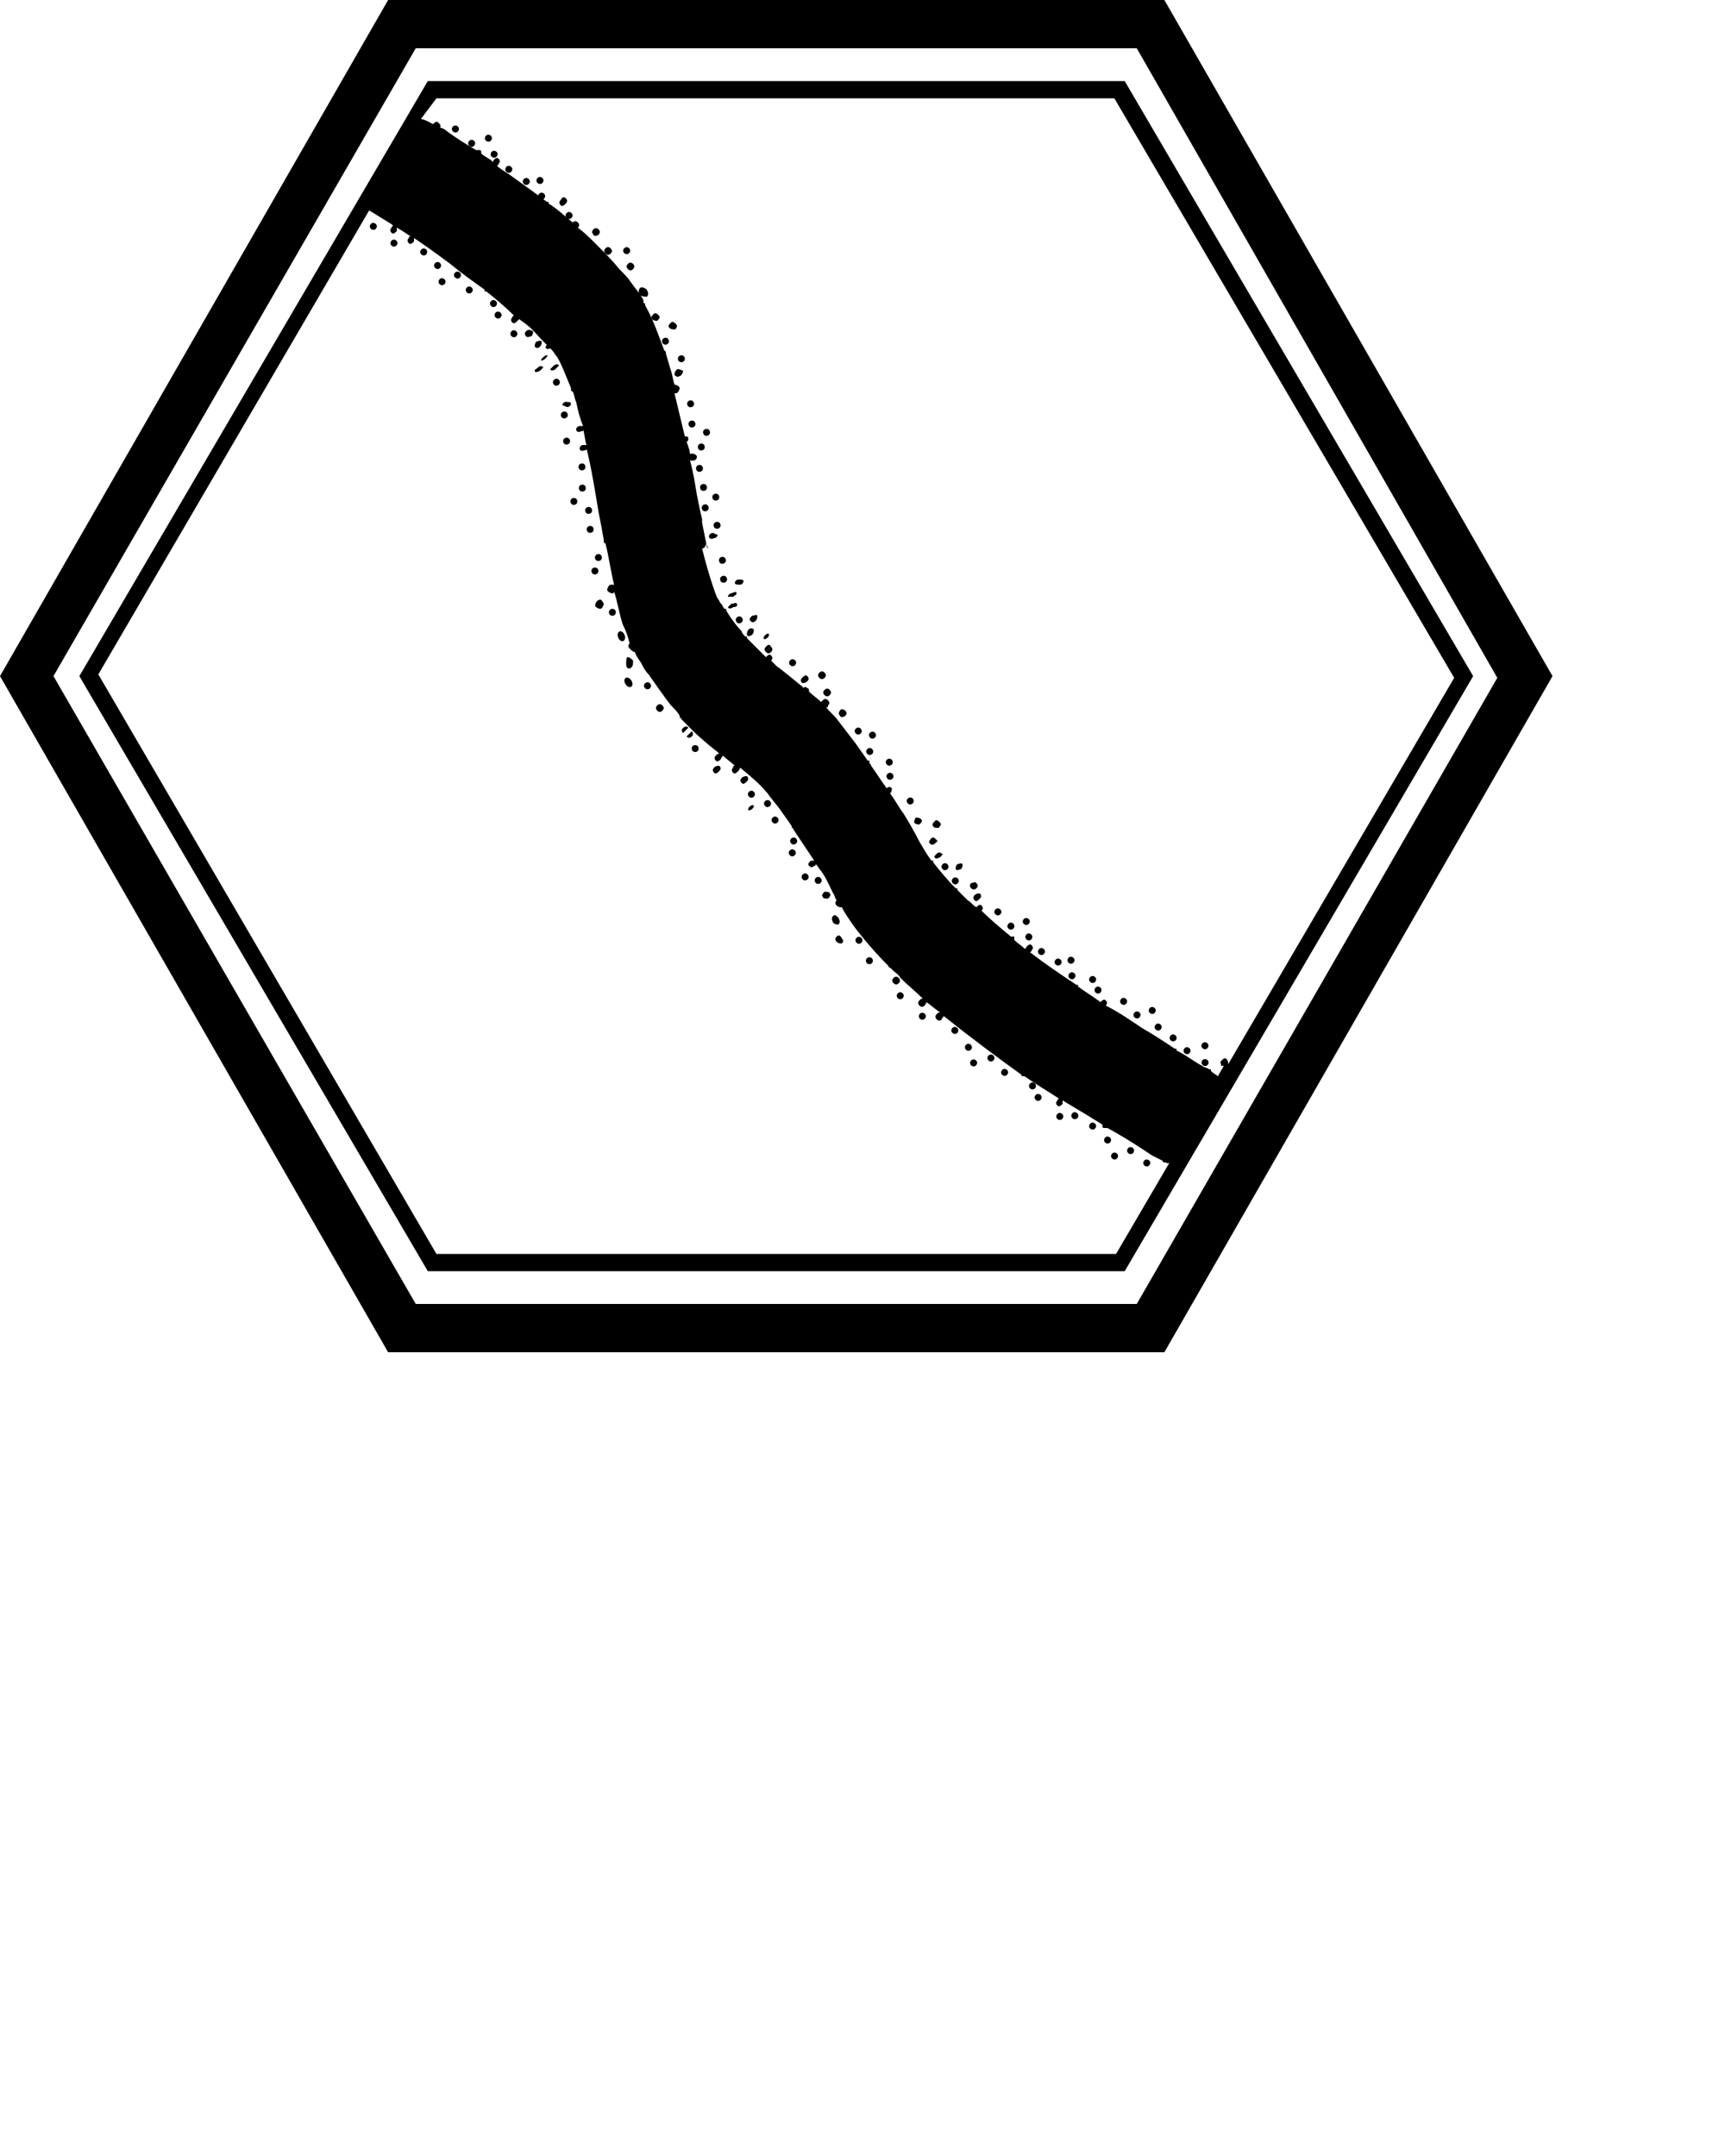 <?xml version="1.0" encoding="UTF-8" standalone="no"?>
<svg
   xmlns:dc="http://purl.org/dc/elements/1.1/"
   xmlns:cc="http://creativecommons.org/ns#"
   xmlns:rdf="http://www.w3.org/1999/02/22-rdf-syntax-ns#"
   xmlns:svg="http://www.w3.org/2000/svg"
   xmlns="http://www.w3.org/2000/svg"
   xmlns:sodipodi="http://sodipodi.sourceforge.net/DTD/sodipodi-0.dtd"
   xmlns:inkscape="http://www.inkscape.org/namespaces/inkscape"
   inkscape:version="1.0 (4035a4fb49, 2020-05-01)"
   sodipodi:docname="PRESA_SUPERFICIALE.svg"
   id="svg1493"
   xml:space="preserve"
   style="enable-background:new 0 0 100 100;"
   viewBox="0 0 100 125"
   y="0px"
   x="0px"
   version="1.1"><defs
     id="defs1497" /><sodipodi:namedview
     inkscape:current-layer="svg1493"
     inkscape:window-maximized="1"
     inkscape:window-y="-8"
     inkscape:window-x="-8"
     inkscape:cy="57.809641"
     inkscape:cx="45.309641"
     inkscape:zoom="4.8083261"
     showgrid="false"
     id="namedview1495"
     inkscape:window-height="1018"
     inkscape:window-width="1920"
     inkscape:pageshadow="2"
     inkscape:pageopacity="0"
     guidetolerance="10"
     gridtolerance="10"
     objecttolerance="10"
     borderopacity="1"
     bordercolor="#666666"
     pagecolor="#ffffff" /><style
     id="style1187"
     type="text/css">
	.st0{fill-rule:evenodd;clip-rule:evenodd;}
	.st1{fill:#FFFFFF;}
</style><g
     transform="translate(-5,-4.3)"
     id="g1487"><path
       id="path1189"
       d="M 70.9,7.1 91.8,43.6 70.9,79.9 H 29.1 L 8.1,43.5 29.1,7.1 h 41.6 m 1.8,-2.8 h -45 L 5,43.5 27.5,82.7 h 45 L 95,43.5 Z" /><path
       id="path1191"
       d="M 70.2,9 H 29.8 L 9.6,43.5 29.8,78 H 70.2 L 90.4,43.5 Z M 30.3,10 H 69.6 L 89.3,43.6 76.2,66 c 0,-0.1 0,-0.2 -0.1,-0.3 -0.1,-0.1 -0.2,0 -0.3,0.1 -0.1,0.1 0,0.2 0,0.3 0.1,0 0.2,0 0.2,-0.1 l -0.4,0.7 c -0.1,-0.1 -0.3,-0.2 -0.4,-0.3 0,0 0,-0.1 0,-0.1 0,0 -0.1,0 -0.1,0 -0.1,-0.1 -0.3,-0.1 -0.4,-0.2 -0.4,-0.2 -0.9,-0.6 -1.5,-0.9 0,0 0,-0.1 0,-0.1 0,0 -0.1,0 -0.1,0 -0.6,-0.4 -1.2,-0.8 -1.9,-1.2 -0.6,-0.4 -1.3,-0.9 -2.1,-1.3 0,0 0,0 0,0 0.1,-0.1 0.1,-0.2 0,-0.3 -0.1,-0.1 -0.2,0 -0.3,0.1 0,0 0,0 0,0 -0.4,-0.3 -0.9,-0.6 -1.3,-0.9 0,0 0,-0.1 0,-0.1 0,0 -0.1,0 -0.1,0 -0.9,-0.6 -1.8,-1.2 -2.7,-1.9 0,0 0.1,0 0.1,-0.1 0.1,-0.1 0.1,-0.2 0,-0.3 -0.1,-0.1 -0.2,0 -0.3,0.1 0,0 0,0.1 -0.1,0.1 -0.2,-0.2 -0.4,-0.3 -0.6,-0.5 0,-0.1 0,-0.2 0,-0.2 -0.1,0 -0.1,0 -0.2,0 -0.6,-0.5 -1.2,-1 -1.7,-1.5 0,0 0,0 0,0 0.1,-0.1 0.1,-0.2 0,-0.3 -0.1,-0.1 -0.2,0 -0.3,0.1 0,0 0,0 0,0 -0.2,-0.1 -0.3,-0.3 -0.5,-0.4 -0.2,-0.2 -0.4,-0.4 -0.6,-0.6 0,0 0,0 0,-0.1 0,0 0,0 -0.1,0 -0.5,-0.5 -0.9,-1 -1.3,-1.5 0,0 0,0 0,-0.1 0,0 0,0 -0.1,0 0,0 0,0 0,0 -0.3,-0.4 -0.4,-0.6 -0.7,-1.1 -0.3,-0.6 -0.6,-1.1 -0.9,-1.6 -0.3,-0.4 -0.5,-0.8 -0.8,-1.2 0,0 0,0 0,0 0.1,-0.1 0.1,-0.2 0.1,-0.3 -0.1,-0.1 -0.2,-0.1 -0.3,0 0,0 0,0 0,0 -0.3,-0.4 -0.6,-0.9 -0.9,-1.3 0,-0.1 -0.1,-0.1 -0.1,-0.2 0,0 0,-0.1 0,-0.1 0,0 0,0 -0.1,0 -0.2,-0.3 -0.5,-0.7 -0.7,-1 -0.3,-0.4 -0.7,-0.9 -1,-1.3 -0.2,-0.3 -0.5,-0.5 -0.7,-0.8 0.1,0 0.1,0 0.1,-0.1 0.1,-0.1 0.1,-0.2 0,-0.3 -0.1,-0.1 -0.2,-0.1 -0.3,0 0,0 -0.1,0.1 -0.1,0.1 -0.2,-0.2 -0.5,-0.4 -0.7,-0.6 0,-0.1 0,-0.2 -0.1,-0.2 -0.1,-0.1 -0.2,-0.1 -0.2,0 0,0 -0.1,-0.1 -0.1,-0.1 -0.6,-0.5 -1.1,-0.9 -1.5,-1.2 -0.1,-0.1 -0.2,-0.2 -0.3,-0.3 0,0 0,0 0,0 0.1,-0.1 0.1,-0.2 0,-0.3 -0.1,-0.1 -0.2,0 -0.3,0.1 0,0 0,0 0,0 -0.3,-0.3 -0.5,-0.5 -0.5,-0.5 0,0 -0.2,-0.2 -0.6,-0.6 0,0 0,-0.1 0,-0.1 0,0 0,0 -0.1,0 C 48.1,41.1 48,41 48,40.9 c -0.3,-0.3 -0.6,-0.7 -0.9,-1.2 0,0 0,-0.1 0,-0.1 0,0 0,0 -0.1,0 -0.1,-0.1 -0.1,-0.2 -0.2,-0.3 -0.1,-0.1 -0.1,-0.2 -0.2,-0.3 -0.1,-0.2 -0.2,-0.5 -0.3,-0.8 -0.2,-0.6 -0.4,-1.3 -0.6,-2.1 0,0 0,0 0,0 0.1,0 0.2,-0.1 0.2,-0.2 0,-0.1 0.2,0.1 0.1,0.2 0,0 0,0 0,0 -0.1,-0.5 -0.2,-1 -0.3,-1.5 0,0 0,-0.1 0,-0.1 0,0 0,0 0,-0.1 C 45.6,34 45.5,33.5 45.4,33 45.3,32.4 45.2,31.7 45,31 c 0,0 0.1,0 0.2,0 0.1,0 0.2,-0.1 0.2,-0.2 0,-0.1 -0.1,-0.2 -0.3,-0.2 -0.1,0 -0.1,0 -0.1,0.1 0,-0.3 -0.1,-0.5 -0.2,-0.8 0.1,0 0.1,-0.1 0.1,-0.2 0,-0.1 -0.1,-0.1 -0.2,-0.1 -0.2,-0.8 -0.4,-1.7 -0.6,-2.5 0,0 0,0 0.1,0 0.1,0 0.2,-0.2 0.2,-0.3 0,-0.1 -0.2,-0.2 -0.3,-0.2 0,0 0,0 0,0 -0.1,-0.3 -0.1,-0.5 -0.2,-0.8 -0.1,-0.3 -0.2,-0.7 -0.3,-1 0,0 0,-0.1 0,-0.1 0,0 0,0 -0.1,-0.1 -0.3,-0.8 -0.6,-1.7 -1.1,-2.6 0,0 0,-0.1 0,-0.1 0,0 -0.1,0 -0.1,-0.1 0,0 0,0 0,-0.1 -0.2,-0.4 -0.5,-0.7 -0.7,-1 -0.2,-0.3 -0.4,-0.5 -0.7,-0.8 -0.4,-0.5 -0.9,-1 -1.3,-1.4 -0.4,-0.4 -0.7,-0.7 -1.1,-1 0,0 0,0 0,0 0.1,-0.1 0.1,-0.2 0,-0.3 -0.1,-0.1 -0.2,-0.1 -0.3,0 0,0 0,0 0,0 -0.5,-0.4 -0.9,-0.8 -1.4,-1.1 0,0 0,0 0,-0.1 0,0 0,0 -0.1,0 -0.8,-0.6 -1.5,-1.1 -2.2,-1.6 -0.3,-0.2 -0.5,-0.3 -0.7,-0.5 0,0 0.1,0 0.1,-0.1 0.1,-0.1 0.1,-0.2 0,-0.3 -0.1,-0.1 -0.2,0 -0.3,0.1 0,0 0,0.1 0,0.1 -0.2,-0.2 -0.5,-0.3 -0.7,-0.5 0,-0.1 0,-0.2 -0.1,-0.2 -0.1,0 -0.2,0 -0.2,0 -0.7,-0.4 -1.3,-0.8 -1.7,-1.1 -0.1,-0.1 -0.3,-0.2 -0.4,-0.2 0,0 0,0 0,0 0.1,-0.1 0,-0.2 -0.1,-0.3 -0.1,-0.1 -0.2,0 -0.3,0.1 0,0 0,0 0,0 -0.5,-0.3 -0.7,-0.3 -0.7,-0.3 z M 69.7,77 H 30.3 L 10.7,43.4 26.4,16.5 c 0,0 0.5,0.3 1.3,0.8 0,0 0,0 0.1,0.1 -0.1,0 -0.1,0.1 -0.1,0.1 -0.1,0.1 -0.1,0.2 0,0.3 0.1,0.1 0.2,0 0.3,-0.1 0,-0.1 0,-0.1 0,-0.2 0.2,0.1 0.5,0.3 0.8,0.5 -0.1,0 -0.1,0.1 -0.1,0.1 -0.1,0.1 -0.1,0.2 0,0.3 0.1,0.1 0.2,0 0.3,-0.1 0,-0.1 0,-0.1 0,-0.2 0.6,0.4 1.3,0.9 2.1,1.5 0.6,0.5 1.3,1 2,1.5 0,0 0,0.1 0,0.1 0,0 0.1,0 0.1,0 0.5,0.4 1.1,0.9 1.6,1.4 0,0 -0.1,0 -0.1,0.1 -0.1,0.1 -0.1,0.2 0,0.3 0.1,0.1 0.2,0 0.3,-0.1 0,0 0.1,-0.1 0.1,-0.1 0.1,0.1 0.3,0.2 0.4,0.3 0.4,0.3 0.7,0.7 1,1 l 0.2,0.2 c -0.1,0.1 -0.1,0.2 0,0.2 0,0.1 0.1,0 0.2,0 l 0.1,0.1 c 0.1,0.1 0.2,0.3 0.3,0.4 0.3,0.5 0.5,1.1 0.8,1.8 0,0 0,0.1 0,0.1 0,0 0,0.1 0.1,0.1 0.1,0.2 0.1,0.4 0.2,0.6 0.1,0.5 0.2,0.9 0.4,1.4 0,0 -0.1,0 -0.2,0 -0.1,0 -0.2,0.1 -0.2,0.2 0,0.1 0.1,0.2 0.3,0.1 0.1,0 0.1,0 0.1,-0.1 0.1,0.3 0.1,0.6 0.2,0.9 0,0 -0.1,0 -0.2,0 -0.1,0 -0.2,0.1 -0.2,0.2 0,0.1 0.1,0.2 0.3,0.1 0.1,0 0.1,0 0.1,-0.1 0.3,1.2 0.5,2.5 0.7,3.7 0.1,0.5 0.2,1 0.3,1.6 0,0 0,0.1 0,0.1 0,0 0,0.1 0.1,0.1 0.2,0.8 0.3,1.6 0.5,2.4 -0.1,0 -0.1,0 -0.2,0 -0.1,0 -0.2,0.2 -0.2,0.3 0,0.1 0.2,0.2 0.3,0.2 0.1,0 0.1,-0.1 0.1,-0.1 0.2,0.6 0.3,1.3 0.5,1.9 0.2,0.4 0.3,0.7 0.4,1.1 -0.1,0.1 -0.1,0.2 0,0.3 0.1,0.1 0.2,0.2 0.3,0.2 0.1,0.3 0.3,0.5 0.4,0.7 0.1,0.2 0.2,0.4 0.4,0.6 0.5,0.7 0.9,1.3 1.3,1.8 0.2,0.2 0.4,0.4 0.5,0.6 0,0 0,0.1 0,0.1 0,0 0.1,0 0.1,0.1 0.1,0.1 0.2,0.2 0.3,0.3 0.2,0.2 0.4,0.4 0.4,0.4 0,0 0.5,0.5 1.4,1.2 0,0 0,0 0.1,0.1 -0.1,0 -0.1,0 -0.2,0.1 -0.1,0.1 -0.1,0.2 0,0.3 0.1,0.1 0.2,0 0.3,-0.1 0,-0.1 0.1,-0.1 0.1,-0.2 0.2,0.2 0.5,0.4 0.7,0.6 -0.1,0 -0.1,0 -0.1,0.1 -0.1,0.1 -0.1,0.2 0,0.3 0.1,0.1 0.2,0 0.3,-0.1 0,0 0.1,-0.1 0.1,-0.2 0.6,0.5 1.1,0.9 1.6,1.5 0.2,0.3 0.4,0.5 0.7,0.9 0.2,0.3 0.5,0.7 0.7,1 0,0 0,0.1 0,0.1 0,0 0.1,0 0.1,0.1 0.4,0.6 0.8,1.2 1.2,1.8 -0.1,0 -0.1,0 -0.2,0 -0.1,0.1 -0.2,0.2 -0.1,0.3 0.1,0.1 0.2,0.1 0.3,0 0.1,0 0.1,-0.1 0.1,-0.1 0.1,0.1 0.2,0.3 0.3,0.4 0.3,0.4 0.5,0.9 0.7,1.3 0.1,0.1 0.1,0.3 0.2,0.4 -0.1,0.1 -0.1,0.2 0,0.3 0.1,0.1 0.2,0.1 0.3,0.1 0.2,0.4 0.5,0.8 0.7,1.1 0.6,0.8 1.3,1.6 2,2.3 0,0 0,0.1 0.1,0.1 0,0 0.1,0.1 0.1,0.1 0.2,0.2 0.4,0.3 0.5,0.5 0.4,0.4 0.9,0.8 1.3,1.2 -0.1,0 -0.1,0 -0.2,0.1 -0.1,0.1 -0.1,0.2 0,0.3 0.1,0.1 0.2,0.1 0.3,0 0,0 0.1,-0.1 0.1,-0.2 0.3,0.2 0.5,0.4 0.8,0.6 -0.1,0 -0.1,0 -0.2,0.1 -0.1,0.1 -0.1,0.2 0,0.3 0.1,0.1 0.2,0.1 0.3,0 0,-0.1 0.1,-0.1 0.1,-0.2 1.5,1.2 3.1,2.4 4.5,3.4 0,0 0,0.1 0.1,0.1 0,0 0.1,0 0.1,0 0.7,0.5 1.4,0.9 2,1.3 -0.1,0 -0.1,0.1 -0.1,0.1 -0.1,0.1 -0.1,0.2 0,0.3 0.1,0.1 0.2,0 0.3,-0.1 0,-0.1 0,-0.1 0,-0.2 0.5,0.3 1,0.6 1.5,0.9 0.3,0.2 0.5,0.3 0.8,0.5 0,0.1 0,0.2 0.1,0.2 0.1,0 0.2,0 0.2,0 1.1,0.6 2,1.2 2.6,1.6 0.2,0.1 0.4,0.2 0.6,0.3 0,0 0,0.1 0.1,0.1 0,0 0.1,0 0.1,0 0.1,0.1 0.2,0 0.2,0 z" /><circle
       r="0.2"
       id="ellipse1193"
       cy="11.8"
       cx="31.4"
       transform="matrix(0.844,0.536,-0.536,0.844,11.223,-15.011)" /><circle
       r="0.2"
       id="ellipse1195"
       cy="12.6"
       cx="32.3"
       transform="matrix(0.839,0.545,-0.545,0.839,12.11,-15.565)" /><circle
       r="0.2"
       id="ellipse1197"
       cy="13.2"
       cx="33.6"
       transform="matrix(-0.561,0.828,-0.828,-0.561,63.424,-7.171)" /><circle
       r="0.2"
       id="ellipse1199"
       cy="12.3"
       cx="33.3"
       transform="matrix(0.832,0.555,-0.555,0.832,12.435,-16.402)" /><circle
       r="0.2"
       id="ellipse1201"
       cy="14.1"
       cx="34.5"
       transform="matrix(0.816,0.578,-0.578,0.816,14.493,-17.33)" /><circle
       r="0.2"
       id="ellipse1203"
       cy="14.8"
       cx="35.5"
       transform="matrix(0.806,0.592,-0.592,0.806,15.659,-18.123)" /><circle
       r="0.2"
       id="ellipse1205"
       cy="14.8"
       cx="36.3"
       transform="matrix(0.804,0.595,-0.595,0.804,15.923,-18.735)" /><circle
       r="0.2"
       id="ellipse1207"
       cy="15.7"
       cx="36.4"
       transform="matrix(-0.793,-0.61,0.61,-0.793,55.688,50.328)" /><path
       id="path1209"
       d="m 37.8,16.1 c 0.1,-0.1 0.1,-0.2 0,-0.3 -0.1,-0.1 -0.2,-0.1 -0.3,0.1 -0.1,0.1 -0.1,0.2 0,0.3 0.1,0.1 0.2,0 0.3,-0.1 z" /><circle
       r="0.2"
       id="ellipse1211"
       cy="16.7"
       cx="38"
       transform="matrix(-0.635,0.772,-0.772,-0.635,75.012,-1.938)" /><path
       id="path1213"
       d="m 39.7,17.9 c 0.1,-0.1 0.1,-0.2 0,-0.3 -0.1,-0.1 -0.2,-0.1 -0.3,0 -0.1,0.1 -0.1,0.2 0,0.3 0,0.1 0.2,0.1 0.3,0 z" /><path
       id="path1215"
       d="m 40.4,19 c 0.1,-0.1 0.1,-0.2 0,-0.3 -0.1,-0.1 -0.2,-0.1 -0.3,0 -0.1,0.1 -0.1,0.2 0,0.3 0.1,0.1 0.2,0.1 0.3,0 z" /><path
       id="path1217"
       d="m 41.4,19.6 c -0.1,0.1 -0.1,0.2 0,0.3 0.1,0.1 0.2,0.1 0.3,0 0.1,-0.1 0.1,-0.2 0,-0.3 -0.1,-0.1 -0.2,-0.1 -0.3,0 z" /><circle
       r="0.2"
       id="ellipse1219"
       cy="18.8"
       cx="41.4"
       transform="matrix(0.691,0.723,-0.723,0.691,26.316,-24.089)" /><path
       id="path1221"
       d="m 42.5,21.5 c 0.1,-0.1 0.1,-0.2 0,-0.4 -0.1,-0.1 -0.3,-0.2 -0.4,-0.1 -0.1,0.1 -0.1,0.3 0,0.4 0.1,0.1 0.3,0.1 0.4,0.1 z" /><path
       id="path1223"
       d="m 43.1,22.9 c 0.1,-0.1 0.2,-0.2 0.1,-0.3 -0.1,-0.1 -0.2,-0.2 -0.3,-0.1 -0.1,0.1 -0.2,0.2 -0.1,0.3 0.1,0.1 0.2,0.1 0.3,0.1 z" /><path
       id="path1225"
       d="m 44.1,23.4 c 0.1,0 0.2,-0.2 0.1,-0.3 C 44.1,23 44,22.9 43.9,23 c -0.1,0.1 -0.2,0.2 -0.1,0.3 0.1,0.1 0.2,0.1 0.3,0.1 z" /><circle
       r="0.2"
       id="ellipse1227"
       cy="24.1"
       cx="43.6"
       transform="matrix(0.358,0.934,-0.934,0.358,50.48,-25.267)" /><circle
       id="circle1229"
       r="0.2"
       cy="25.1"
       cx="44.5" /><path
       id="path1231"
       d="m 44.3,25.7 c -0.1,0 -0.2,0.2 -0.2,0.3 v 0 c 0,0.1 0.2,0.2 0.3,0.1 0.1,0 0.2,-0.2 0.2,-0.3 v 0 c 0,0 -0.2,-0.1 -0.3,-0.1 z" /><circle
       r="0.2"
       id="ellipse1233"
       cy="27.7"
       cx="45.1"
       transform="matrix(0.222,0.975,-0.975,0.222,62.029,-22.41)" /><circle
       r="0.2"
       id="ellipse1235"
       cy="28.9"
       cx="45.1"
       transform="matrix(-0.2,-0.98,0.98,-0.2,25.811,78.862)" /><circle
       r="0.2"
       id="ellipse1237"
       cy="30.2"
       cx="45.6"
       transform="matrix(0.187,0.982,-0.982,0.187,66.784,-20.21)" /><circle
       r="0.2"
       id="ellipse1239"
       cy="29.4"
       cx="46"
       transform="matrix(0.2,0.98,-0.98,0.2,65.571,-21.594)" /><circle
       r="0.2"
       id="ellipse1241"
       cy="31.5"
       cx="45.6"
       transform="matrix(0.182,0.983,-0.983,0.182,68.215,-19.102)" /><circle
       r="0.2"
       id="ellipse1243"
       cy="32.6"
       cx="45.8"
       transform="matrix(0.181,0.983,-0.983,0.181,69.54,-18.362)" /><circle
       r="0.2"
       id="ellipse1245"
       cy="33.1"
       cx="46.5"
       transform="matrix(0.183,0.983,-0.983,0.183,70.523,-18.644)" /><circle
       r="0.2"
       id="ellipse1247"
       cy="33.8"
       cx="45.9"
       transform="matrix(-0.183,-0.983,0.983,-0.183,21.055,85.047)" /><circle
       r="0.2"
       id="ellipse1249"
       cy="34.7"
       cx="46.6"
       transform="matrix(-0.981,0.195,-0.195,-0.981,99.053,59.709)" /><path
       id="path1251"
       d="m 46.3,35.2 c -0.1,0 -0.2,0.1 -0.2,0.2 0,0.1 0.1,0.2 0.3,0.1 0.1,0 0.2,-0.1 0.2,-0.2 -0.1,0 -0.2,-0.1 -0.3,-0.1 z" /><circle
       r="0.2"
       id="ellipse1253"
       cy="36.9"
       cx="46.9"
       transform="matrix(-0.971,0.241,-0.241,-0.971,101.312,61.314)" /><circle
       r="0.2"
       id="ellipse1255"
       cy="37.8"
       cx="46.9"
       transform="matrix(-0.959,0.285,-0.285,-0.959,102.697,60.768)" /><path
       id="path1257"
       d="m 47.5,38.9 c 0.1,-0.1 0.2,-0.1 0.2,-0.2 0,-0.1 -0.1,-0.1 -0.3,0 -0.1,0 -0.2,0.1 -0.2,0.2 0.1,0 0.2,0 0.3,0 z" /><path
       id="path1259"
       d="m 47.9,38.2 c 0.1,0 0.2,-0.1 0.2,-0.2 0,-0.1 -0.1,-0.1 -0.3,-0.1 -0.1,0 -0.2,0.1 -0.2,0.2 0,0.1 0.2,0.1 0.3,0.1 z" /><path
       id="path1261"
       d="m 47.7,39.3 c 0,-0.1 -0.1,0 -0.3,0 -0.1,0.1 -0.2,0.2 -0.2,0.2 0,0.1 0.2,0.1 0.3,0 0.2,0 0.3,-0.1 0.2,-0.2 z" /><circle
       r="0.2"
       id="ellipse1263"
       cy="40.2"
       cx="47.9"
       transform="matrix(-0.582,-0.813,0.813,-0.582,43.051,102.578)" /><path
       id="path1265"
       d="m 48.8,40.3 c 0.1,-0.1 0.1,-0.2 0.1,-0.3 0,-0.1 -0.2,0 -0.3,0 -0.1,0.1 -0.2,0.2 -0.1,0.3 0.1,0.1 0.2,0.1 0.3,0 z" /><path
       id="path1267"
       d="m 48.6,41.1 c 0.1,-0.1 0.1,-0.2 0.1,-0.3 -0.1,-0.1 -0.2,-0.1 -0.3,0 -0.1,0.1 -0.1,0.2 -0.1,0.3 0,0.1 0.2,0.1 0.3,0 z" /><ellipse
       id="ellipse1269"
       ry="0.2"
       rx="0.1"
       cy="41.2"
       cx="49.4"
       transform="matrix(0.703,0.711,-0.711,0.703,43.989,-22.889)" /><path
       id="path1271"
       d="m 49.4,41.8 c -0.1,0.1 -0.1,0.2 0,0.3 l 0.3,-0.3 c -0.1,-0.2 -0.2,-0.1 -0.3,0 z" /><path
       id="path1273"
       d="m 44.6,46.5 c -0.1,0.1 -0.1,0.2 0,0.3 l 0.3,-0.3 c 0,-0.1 -0.2,-0.1 -0.3,0 z" /><path
       id="path1275"
       d="m 43.1,45.2 c -0.1,0.1 -0.1,0.2 0,0.3 0.1,0.1 0.2,0.1 0.3,0 0.1,-0.1 0.1,-0.2 0,-0.3 -0.1,-0.1 -0.2,-0.1 -0.3,0 z" /><circle
       r="0.2"
       id="ellipse1277"
       cy="44.1"
       cx="42.6"
       transform="matrix(-0.579,-0.815,0.815,-0.579,31.261,104.314)" /><path
       id="path1279"
       d="m 41.6,43 c 0.1,-0.1 0.1,-0.2 0.1,-0.4 -0.1,-0.1 -0.2,-0.2 -0.3,-0.2 -0.1,0 -0.1,0.2 -0.1,0.4 0,0.3 0.2,0.3 0.3,0.2 z" /><ellipse
       id="ellipse1281"
       ry="0.2"
       rx="0.3"
       cy="43.9"
       cx="41.5"
       transform="matrix(-0.536,-0.845,0.845,-0.536,26.579,102.459)" /><ellipse
       id="ellipse1283"
       ry="0.2"
       rx="0.3"
       cy="41.2"
       cx="40.9"
       transform="matrix(-0.355,-0.935,0.935,-0.355,17.019,94.056)" /><circle
       id="circle1285"
       r="0.2"
       cy="39.8"
       cx="40.5" /><path
       id="path1287"
       d="m 39.7,39.1 c -0.1,0 -0.2,0.2 -0.2,0.3 0,0.1 0.2,0.2 0.3,0.2 0.1,0 0.2,-0.2 0.2,-0.3 -0.1,-0.2 -0.2,-0.3 -0.3,-0.2 z" /><circle
       r="0.2"
       id="ellipse1289"
       cy="37.4"
       cx="39.5"
       transform="matrix(0.977,-0.213,0.213,0.977,-7.07,9.278)" /><circle
       r="0.2"
       id="ellipse1291"
       cy="36.7"
       cx="39.7"
       transform="matrix(0.202,0.979,-0.979,0.202,67.6,-9.655)" /><circle
       r="0.2"
       id="ellipse1293"
       cy="35"
       cx="39.2"
       transform="matrix(0.983,-0.185,0.185,0.983,-5.796,7.84)" /><circle
       r="0.2"
       id="ellipse1295"
       cy="33.9"
       cx="39.2"
       transform="matrix(0.181,0.984,-0.984,0.181,65.386,-10.816)" /><circle
       r="0.2"
       id="ellipse1297"
       cy="32.6"
       cx="38.7"
       transform="matrix(-0.184,-0.983,0.983,-0.184,13.834,76.639)" /><circle
       r="0.2"
       id="ellipse1299"
       cy="33.4"
       cx="38.3"
       transform="matrix(-0.181,-0.984,0.984,-0.181,12.335,77.103)" /><circle
       r="0.2"
       id="ellipse1301"
       cy="31.4"
       cx="38.7"
       transform="matrix(0.188,0.982,-0.982,0.188,62.296,-12.537)" /><circle
       r="0.2"
       id="ellipse1303"
       cy="29.9"
       cx="37.8"
       transform="matrix(-0.223,-0.975,0.975,-0.223,17.123,73.4)" /><circle
       r="0.2"
       id="ellipse1305"
       cy="28.4"
       cx="37.7"
       transform="matrix(0.967,-0.254,0.254,0.967,-5.956,10.471)" /><path
       id="path1307"
       d="m 37.9,27.9 c 0.1,0 0.2,-0.1 0.2,-0.2 v 0 c 0,-0.1 -0.2,-0.1 -0.3,-0.1 -0.1,0 -0.2,0.1 -0.2,0.2 v 0 c 0.1,0 0.2,0.1 0.3,0.1 z" /><circle
       r="0.2"
       id="ellipse1309"
       cy="26.5"
       cx="37.2"
       transform="matrix(-0.362,-0.932,0.932,-0.362,26.023,70.725)" /><path
       id="path1311"
       d="m 37.2,25.7 c 0.1,-0.1 0.2,-0.2 0.2,-0.2 0,-0.1 -0.2,-0.1 -0.3,0 -0.1,0.1 -0.2,0.2 -0.2,0.2 0,0.1 0.2,0.1 0.3,0 z" /><path
       id="path1313"
       d="m 36.5,25 c -0.1,0.1 -0.2,0.2 -0.1,0.2 0,0 0.1,0 0.2,-0.1 0.1,-0.1 0.2,-0.2 0.1,-0.2 0,0 -0.1,0 -0.2,0.1 z" /><path
       id="path1315"
       d="m 36.2,25.6 c -0.1,0.1 -0.2,0.1 -0.2,0.2 0,0.1 0.1,0.1 0.3,0 0.1,-0.1 0.2,-0.2 0.2,-0.2 -0.1,-0.1 -0.2,-0.1 -0.3,0 z" /><path
       id="path1317"
       d="m 36.3,24.4 c 0.1,-0.1 0.1,-0.2 0.1,-0.3 -0.1,-0.1 -0.2,0 -0.3,0 -0.1,0.1 -0.1,0.2 -0.1,0.3 0.1,0.1 0.2,0.1 0.3,0 z" /><path
       id="path1319"
       d="m 35.5,23.5 c -0.1,0.1 -0.1,0.2 0,0.3 0.1,0.1 0.2,0 0.3,0 0.1,-0.1 0.1,-0.2 0.1,-0.3 -0.2,-0.1 -0.3,-0.1 -0.4,0 z" /><circle
       r="0.2"
       id="ellipse1321"
       cy="23.7"
       cx="34.8"
       transform="matrix(-0.727,-0.687,0.687,-0.727,43.809,64.788)" /><circle
       r="0.2"
       id="ellipse1323"
       cy="22.6"
       cx="33.8"
       transform="matrix(-0.762,-0.647,0.647,-0.762,45.006,61.656)" /><circle
       r="0.2"
       id="ellipse1325"
       cy="21.9"
       cx="33.6"
       transform="matrix(0.633,-0.774,0.774,0.633,-4.612,34.043)" /><circle
       r="0.2"
       id="ellipse1327"
       cy="21.1"
       cx="32.3"
       transform="matrix(-0.793,-0.609,0.609,-0.793,44.967,57.515)" /><circle
       r="0.2"
       id="ellipse1329"
       cy="20.3"
       cx="31.6"
       transform="matrix(-0.804,-0.595,0.595,-0.804,44.849,55.372)" /><circle
       r="0.2"
       id="ellipse1331"
       cy="19.7"
       cx="30.4"
       transform="matrix(0.573,-0.82,0.82,0.573,-3.206,33.334)" /><circle
       r="0.2"
       id="ellipse1333"
       cy="20.6"
       cx="30.6"
       transform="matrix(-0.815,-0.58,0.58,-0.815,43.615,55.17)" /><circle
       r="0.2"
       id="ellipse1335"
       cy="18.9"
       cx="29.6"
       transform="matrix(-0.83,-0.558,0.558,-0.83,43.586,51.113)" /><circle
       r="0.2"
       id="ellipse1337"
       cy="18.5"
       cx="27.9"
       transform="matrix(-0.841,-0.542,0.542,-0.841,41.274,49.075)" /><circle
       r="0.2"
       id="ellipse1339"
       cy="17.5"
       cx="26.6"
       transform="matrix(-0.854,-0.521,0.521,-0.854,40.24,46.229)" /><path
       id="path1341"
       d="m 49.7,42.1 c 0.1,-0.1 0.1,-0.2 0,-0.3 l -0.3,0.3 c 0.1,0.1 0.2,0.1 0.3,0 z" /><circle
       r="0.2"
       id="ellipse1343"
       cy="42.7"
       cx="50.9"
       transform="matrix(0.779,0.627,-0.627,0.779,38.07,-22.456)" /><path
       id="path1345"
       d="m 51.8,43.8 c 0.1,-0.1 0.1,-0.2 0,-0.3 -0.1,-0.1 -0.2,0 -0.3,0.1 -0.1,0.1 -0.1,0.2 0,0.3 0.1,0 0.2,0 0.3,-0.1 z" /><path
       id="path1347"
       d="m 52.8,44.6 c 0.1,0.1 0.2,0.1 0.3,0 0.1,-0.1 0.1,-0.2 0,-0.3 -0.1,-0.1 -0.2,-0.1 -0.3,0 -0.1,0.1 -0.1,0.2 0,0.3 z" /><path
       id="path1349"
       d="m 52.8,43.6 c 0.1,-0.1 0.1,-0.2 0,-0.3 -0.1,-0.1 -0.2,-0.1 -0.3,0 -0.1,0.1 -0.1,0.2 0,0.3 0.1,0.1 0.2,0.1 0.3,0 z" /><path
       id="path1351"
       d="m 54,45.8 c 0.1,-0.1 0.1,-0.2 0,-0.3 -0.1,-0.1 -0.3,-0.1 -0.3,0 -0.1,0.1 -0.1,0.2 0,0.3 0,0.1 0.2,0.1 0.3,0 z" /><circle
       r="0.2"
       id="ellipse1353"
       cy="46.7"
       cx="54.7"
       transform="matrix(0.622,0.783,-0.783,0.622,57.296,-25.192)" /><circle
       r="0.2"
       id="ellipse1355"
       cy="47"
       cx="55.6"
       transform="matrix(0.594,0.804,-0.804,0.594,60.34,-25.698)" /><circle
       r="0.2"
       id="ellipse1357"
       cy="47.9"
       cx="55.4"
       transform="matrix(0.585,0.811,-0.811,0.585,61.856,-25.08)" /><circle
       r="0.2"
       id="ellipse1359"
       cy="48.5"
       cx="56.5"
       transform="matrix(0.568,0.823,-0.823,0.568,64.376,-25.559)" /><circle
       r="0.2"
       id="ellipse1361"
       cy="49.3"
       cx="56.6"
       transform="matrix(-0.559,-0.83,0.83,-0.559,47.313,123.844)" /><circle
       r="0.2"
       id="ellipse1363"
       cy="50.7"
       cx="57.8"
       transform="matrix(0.529,0.849,-0.849,0.529,70.236,-25.155)" /><path
       id="path1365"
       d="m 58,52 c 0.1,0.1 0.2,0.1 0.3,0.1 0.1,-0.1 0.2,-0.2 0.1,-0.3 C 58.3,51.7 58.2,51.7 58.1,51.7 58,51.8 58,51.9 58,52 Z" /><path
       id="path1367"
       d="m 59.2,53.2 c 0.1,-0.1 0.2,-0.1 0.1,-0.2 -0.1,-0.1 -0.2,-0.2 -0.3,-0.1 -0.1,0.1 -0.2,0.2 -0.1,0.3 0.1,0.1 0.2,0.1 0.3,0 z" /><path
       id="path1369"
       d="m 59.4,52.3 c 0.1,-0.1 0.2,-0.2 0.1,-0.3 -0.1,-0.1 -0.2,-0.2 -0.3,-0.1 -0.1,0.1 -0.2,0.2 -0.1,0.3 0,0.1 0.2,0.1 0.3,0.1 z" /><path
       id="path1371"
       d="m 59.3,53.8 c -0.1,0.1 -0.2,0.2 -0.1,0.2 0,0.1 0.1,0.1 0.3,0 0.1,-0.1 0.2,-0.2 0.1,-0.2 -0.1,-0.1 -0.2,-0.1 -0.3,0 z" /><circle
       r="0.2"
       id="ellipse1373"
       cy="54.6"
       cx="59.7"
       transform="matrix(-0.775,0.632,-0.632,-0.775,140.558,59.134)" /><path
       id="path1375"
       d="m 60.7,54.7 c 0.1,-0.1 0.1,-0.2 0.1,-0.3 -0.1,-0.1 -0.2,0 -0.3,0 -0.1,0.1 -0.1,0.2 -0.1,0.3 0.1,0.1 0.2,0 0.3,0 z" /><circle
       r="0.2"
       id="ellipse1377"
       cy="55.4"
       cx="60.4"
       transform="matrix(0.695,0.719,-0.719,0.695,58.234,-26.558)" /><path
       id="path1379"
       d="m 61.6,55.8 c 0.1,-0.1 0.1,-0.2 0,-0.3 -0.1,-0.1 -0.2,0 -0.3,0 -0.1,0.1 -0.1,0.2 0,0.3 0.1,0.1 0.2,0.1 0.3,0 z" /><path
       id="path1381"
       d="m 61.5,56.2 c -0.1,0.1 -0.1,0.2 0,0.3 v 0 c 0.1,0.1 0.2,0 0.3,-0.1 0.1,-0.1 0.1,-0.2 0,-0.3 v 0 c -0.1,0 -0.2,0 -0.3,0.1 z" /><circle
       r="0.2"
       id="ellipse1383"
       cy="57.2"
       cx="62.9"
       transform="matrix(0.768,0.64,-0.64,0.768,51.148,-27.017)" /><circle
       r="0.2"
       id="ellipse1385"
       cy="58"
       cx="63.6"
       transform="matrix(0.767,0.641,-0.641,0.767,52,-27.258)" /><circle
       r="0.2"
       id="ellipse1387"
       cy="58.6"
       cx="64.7"
       transform="matrix(-0.791,-0.612,0.612,-0.791,79.957,144.57)" /><circle
       r="0.2"
       id="ellipse1389"
       cy="57.7"
       cx="64.5"
       transform="matrix(0.791,0.612,-0.612,0.791,48.787,-27.389)" /><circle
       r="0.2"
       id="ellipse1391"
       cy="59.5"
       cx="65.4"
       transform="matrix(0.808,0.589,-0.589,0.808,47.577,-27.128)" /><circle
       r="0.2"
       id="ellipse1393"
       cy="60.1"
       cx="66.3"
       transform="matrix(0.808,0.589,-0.589,0.808,48.169,-27.533)" /><circle
       r="0.2"
       id="ellipse1395"
       cy="60"
       cx="67.1"
       transform="matrix(0.813,0.582,-0.582,0.813,47.454,-27.861)" /><circle
       r="0.2"
       id="ellipse1397"
       cy="60.9"
       cx="67.2"
       transform="matrix(-0.822,-0.57,0.57,-0.822,87.669,149.238)" /><circle
       r="0.2"
       id="ellipse1399"
       cy="61.1"
       cx="68.3"
       transform="matrix(0.822,0.57,-0.57,0.822,47.026,-28.067)" /><circle
       r="0.2"
       id="ellipse1401"
       cy="61.8"
       cx="68.6"
       transform="matrix(-0.559,0.829,-0.829,-0.559,158.232,39.379)" /><circle
       r="0.2"
       id="ellipse1403"
       cy="62.4"
       cx="70.1"
       transform="matrix(0.838,0.545,-0.545,0.838,45.402,-28.139)" /><circle
       r="0.2"
       id="ellipse1405"
       cy="63.2"
       cx="70.9"
       transform="matrix(0.841,0.54,-0.54,0.841,45.415,-28.293)" /><circle
       r="0.2"
       id="ellipse1407"
       cy="63.7"
       cx="72.2"
       transform="matrix(-0.529,0.849,-0.849,-0.529,164.415,36.246)" /><circle
       r="0.2"
       id="ellipse1409"
       cy="62.9"
       cx="71.8"
       transform="matrix(0.845,0.535,-0.535,0.845,44.776,-28.679)" /><circle
       r="0.2"
       id="ellipse1411"
       cy="64.5"
       cx="73"
       transform="matrix(0.855,0.518,-0.518,0.855,44.004,-28.486)" /><circle
       r="0.2"
       id="ellipse1413"
       cy="65.2"
       cx="73.8"
       transform="matrix(0.857,0.516,-0.516,0.857,44.209,-28.74)" /><circle
       r="0.2"
       id="ellipse1415"
       cy="64.9"
       cx="74.8"
       transform="matrix(0.861,0.509,-0.509,0.861,43.483,-29.023)" /><circle
       r="0.2"
       id="ellipse1417"
       cy="65.8"
       cx="74.9"
       transform="matrix(-0.862,-0.506,0.506,-0.862,106.128,160.524)" /><circle
       r="0.2"
       id="ellipse1419"
       cy="71.7"
       cx="71.4"
       transform="matrix(-0.862,-0.507,0.507,-0.862,96.674,169.731)" /><circle
       r="0.2"
       id="ellipse1421"
       cy="70.9"
       cx="70.5"
       transform="matrix(-0.858,-0.513,0.513,-0.858,94.66,168.007)" /><circle
       r="0.2"
       id="ellipse1423"
       cy="70.4"
       cx="69.2"
       transform="matrix(0.522,-0.853,0.853,0.522,-26.966,92.676)" /><circle
       r="0.2"
       id="ellipse1425"
       cy="71.3"
       cx="69.6"
       transform="matrix(-0.855,-0.518,0.518,-0.855,92.186,168.339)" /><circle
       r="0.2"
       id="ellipse1427"
       cy="69.6"
       cx="68.3"
       transform="matrix(-0.849,-0.528,0.528,-0.849,89.579,164.741)" /><circle
       r="0.2"
       id="ellipse1429"
       cy="68.9"
       cx="67.3"
       transform="matrix(-0.842,-0.54,0.54,-0.842,86.769,163.34)" /><circle
       r="0.2"
       id="ellipse1431"
       cy="69.1"
       cx="66.5"
       transform="matrix(-0.842,-0.54,0.54,-0.842,85.115,163.121)" /><circle
       r="0.2"
       id="ellipse1433"
       cy="68"
       cx="65.1"
       transform="matrix(-0.833,-0.554,0.554,-0.833,81.737,160.635)" /><circle
       r="0.2"
       id="ellipse1435"
       cy="67.3"
       cx="64.8"
       transform="matrix(0.56,-0.829,0.829,0.56,-27.225,83.291)" /><circle
       r="0.2"
       id="ellipse1437"
       cy="66.5"
       cx="63.2"
       transform="matrix(-0.822,-0.57,0.57,-0.822,77.282,157.162)" /><circle
       r="0.2"
       id="ellipse1439"
       cy="65.6"
       cx="62.4"
       transform="matrix(-0.808,-0.589,0.589,-0.808,74.226,155.401)" /><circle
       r="0.2"
       id="ellipse1441"
       cy="65"
       cx="61.1"
       transform="rotate(-53.159,61.141,64.97)" /><circle
       r="0.2"
       id="ellipse1443"
       cy="65.9"
       cx="61.4"
       transform="matrix(-0.808,-0.589,0.589,-0.808,72.236,155.337)" /><circle
       r="0.2"
       id="ellipse1445"
       cy="64"
       cx="60.3"
       transform="matrix(-0.79,-0.613,0.613,-0.79,68.758,151.565)" /><circle
       r="0.2"
       id="ellipse1447"
       cy="63.3"
       cx="58.5"
       transform="matrix(-0.768,-0.641,0.641,-0.768,62.821,149.332)" /><circle
       r="0.2"
       id="ellipse1449"
       cy="61.9"
       cx="57.2"
       transform="matrix(-0.737,-0.675,0.675,-0.737,57.562,146.262)" /><path
       id="path1451"
       d="m 57.1,61 v 0 c -0.1,-0.1 -0.2,-0.1 -0.3,0 -0.1,0.1 -0.1,0.2 0,0.3 v 0 c 0.1,0.1 0.2,0.1 0.3,0 0.1,-0.1 0.1,-0.2 0,-0.3 z" /><circle
       id="circle1453"
       r="0.2"
       cy="60"
       cx="55.4" /><circle
       r="0.2"
       id="ellipse1455"
       cy="58.9"
       cx="54.7"
       transform="matrix(-0.63,-0.777,0.777,-0.63,43.49,138.425)" /><path
       id="path1457"
       d="m 53.6,57.9 c 0.1,-0.1 0.1,-0.2 0,-0.4 -0.1,-0.1 -0.2,-0.2 -0.3,-0.1 -0.1,0.1 -0.1,0.2 0,0.4 0.1,0.1 0.2,0.1 0.3,0.1 z" /><path
       id="path1459"
       d="m 53.5,58.6 c -0.1,0.1 -0.1,0.2 0,0.3 0.1,0.1 0.2,0.1 0.3,0.1 0.1,-0.1 0.1,-0.2 0,-0.3 -0.1,-0.2 -0.2,-0.2 -0.3,-0.1 z" /><path
       id="path1461"
       d="m 52.8,56 c -0.1,0.1 -0.2,0.2 -0.1,0.3 0,0.1 0.2,0.1 0.3,0.1 0.1,-0.1 0.2,-0.2 0.1,-0.3 C 53.1,56 52.9,56 52.8,56 Z" /><circle
       r="0.2"
       id="ellipse1463"
       cy="55.3"
       cx="52.4"
       transform="rotate(-120.106,52.428,55.314)" /><circle
       r="0.2"
       id="ellipse1465"
       cy="55.1"
       cx="51.6"
       transform="matrix(-0.518,-0.856,0.856,-0.518,31.237,127.852)" /><circle
       r="0.2"
       id="ellipse1467"
       cy="53.7"
       cx="51"
       transform="matrix(-0.55,-0.835,0.835,-0.55,34.141,125.865)" /><circle
       r="0.2"
       id="ellipse1469"
       cy="53"
       cx="51"
       transform="matrix(0.56,0.829,-0.829,0.56,66.385,-18.899)" /><circle
       r="0.2"
       id="ellipse1471"
       cy="51.9"
       cx="49.9"
       transform="matrix(-0.585,-0.811,0.811,-0.585,37.033,122.676)" /><circle
       r="0.2"
       id="ellipse1473"
       cy="50.9"
       cx="49.5"
       transform="matrix(0.785,-0.62,0.62,0.785,-20.922,41.624)" /><circle
       r="0.2"
       id="ellipse1475"
       cy="50.3"
       cx="48.7"
       transform="matrix(-0.703,-0.711,0.711,-0.703,47.033,120.334)" /><ellipse
       id="ellipse1477"
       ry="0.2"
       rx="0.1"
       cy="51.1"
       cx="48.6"
       transform="matrix(-0.666,-0.746,0.746,-0.666,42.782,121.418)" /><path
       id="path1479"
       d="m 48,49.4 c -0.1,0.1 -0.1,0.2 0,0.3 0.1,0.1 0.2,0 0.3,-0.1 0.1,-0.1 0.1,-0.2 0,-0.3 -0.1,0 -0.2,0 -0.3,0.1 z" /><path
       id="path1481"
       d="m 46.4,48.8 c -0.1,0.1 -0.1,0.2 0,0.3 0.1,0.1 0.2,0 0.3,-0.1 0.1,-0.1 0.1,-0.2 0,-0.3 -0.1,0 -0.2,0 -0.3,0.1 z" /><circle
       id="circle1483"
       r="0.2"
       cy="47.7"
       cx="45.3" /><path
       id="path1485"
       d="M 45.1,46.7 44.8,47 c 0.1,0.1 0.2,0.1 0.3,0 0.1,-0.1 0.1,-0.2 0,-0.3 z" /></g></svg>
